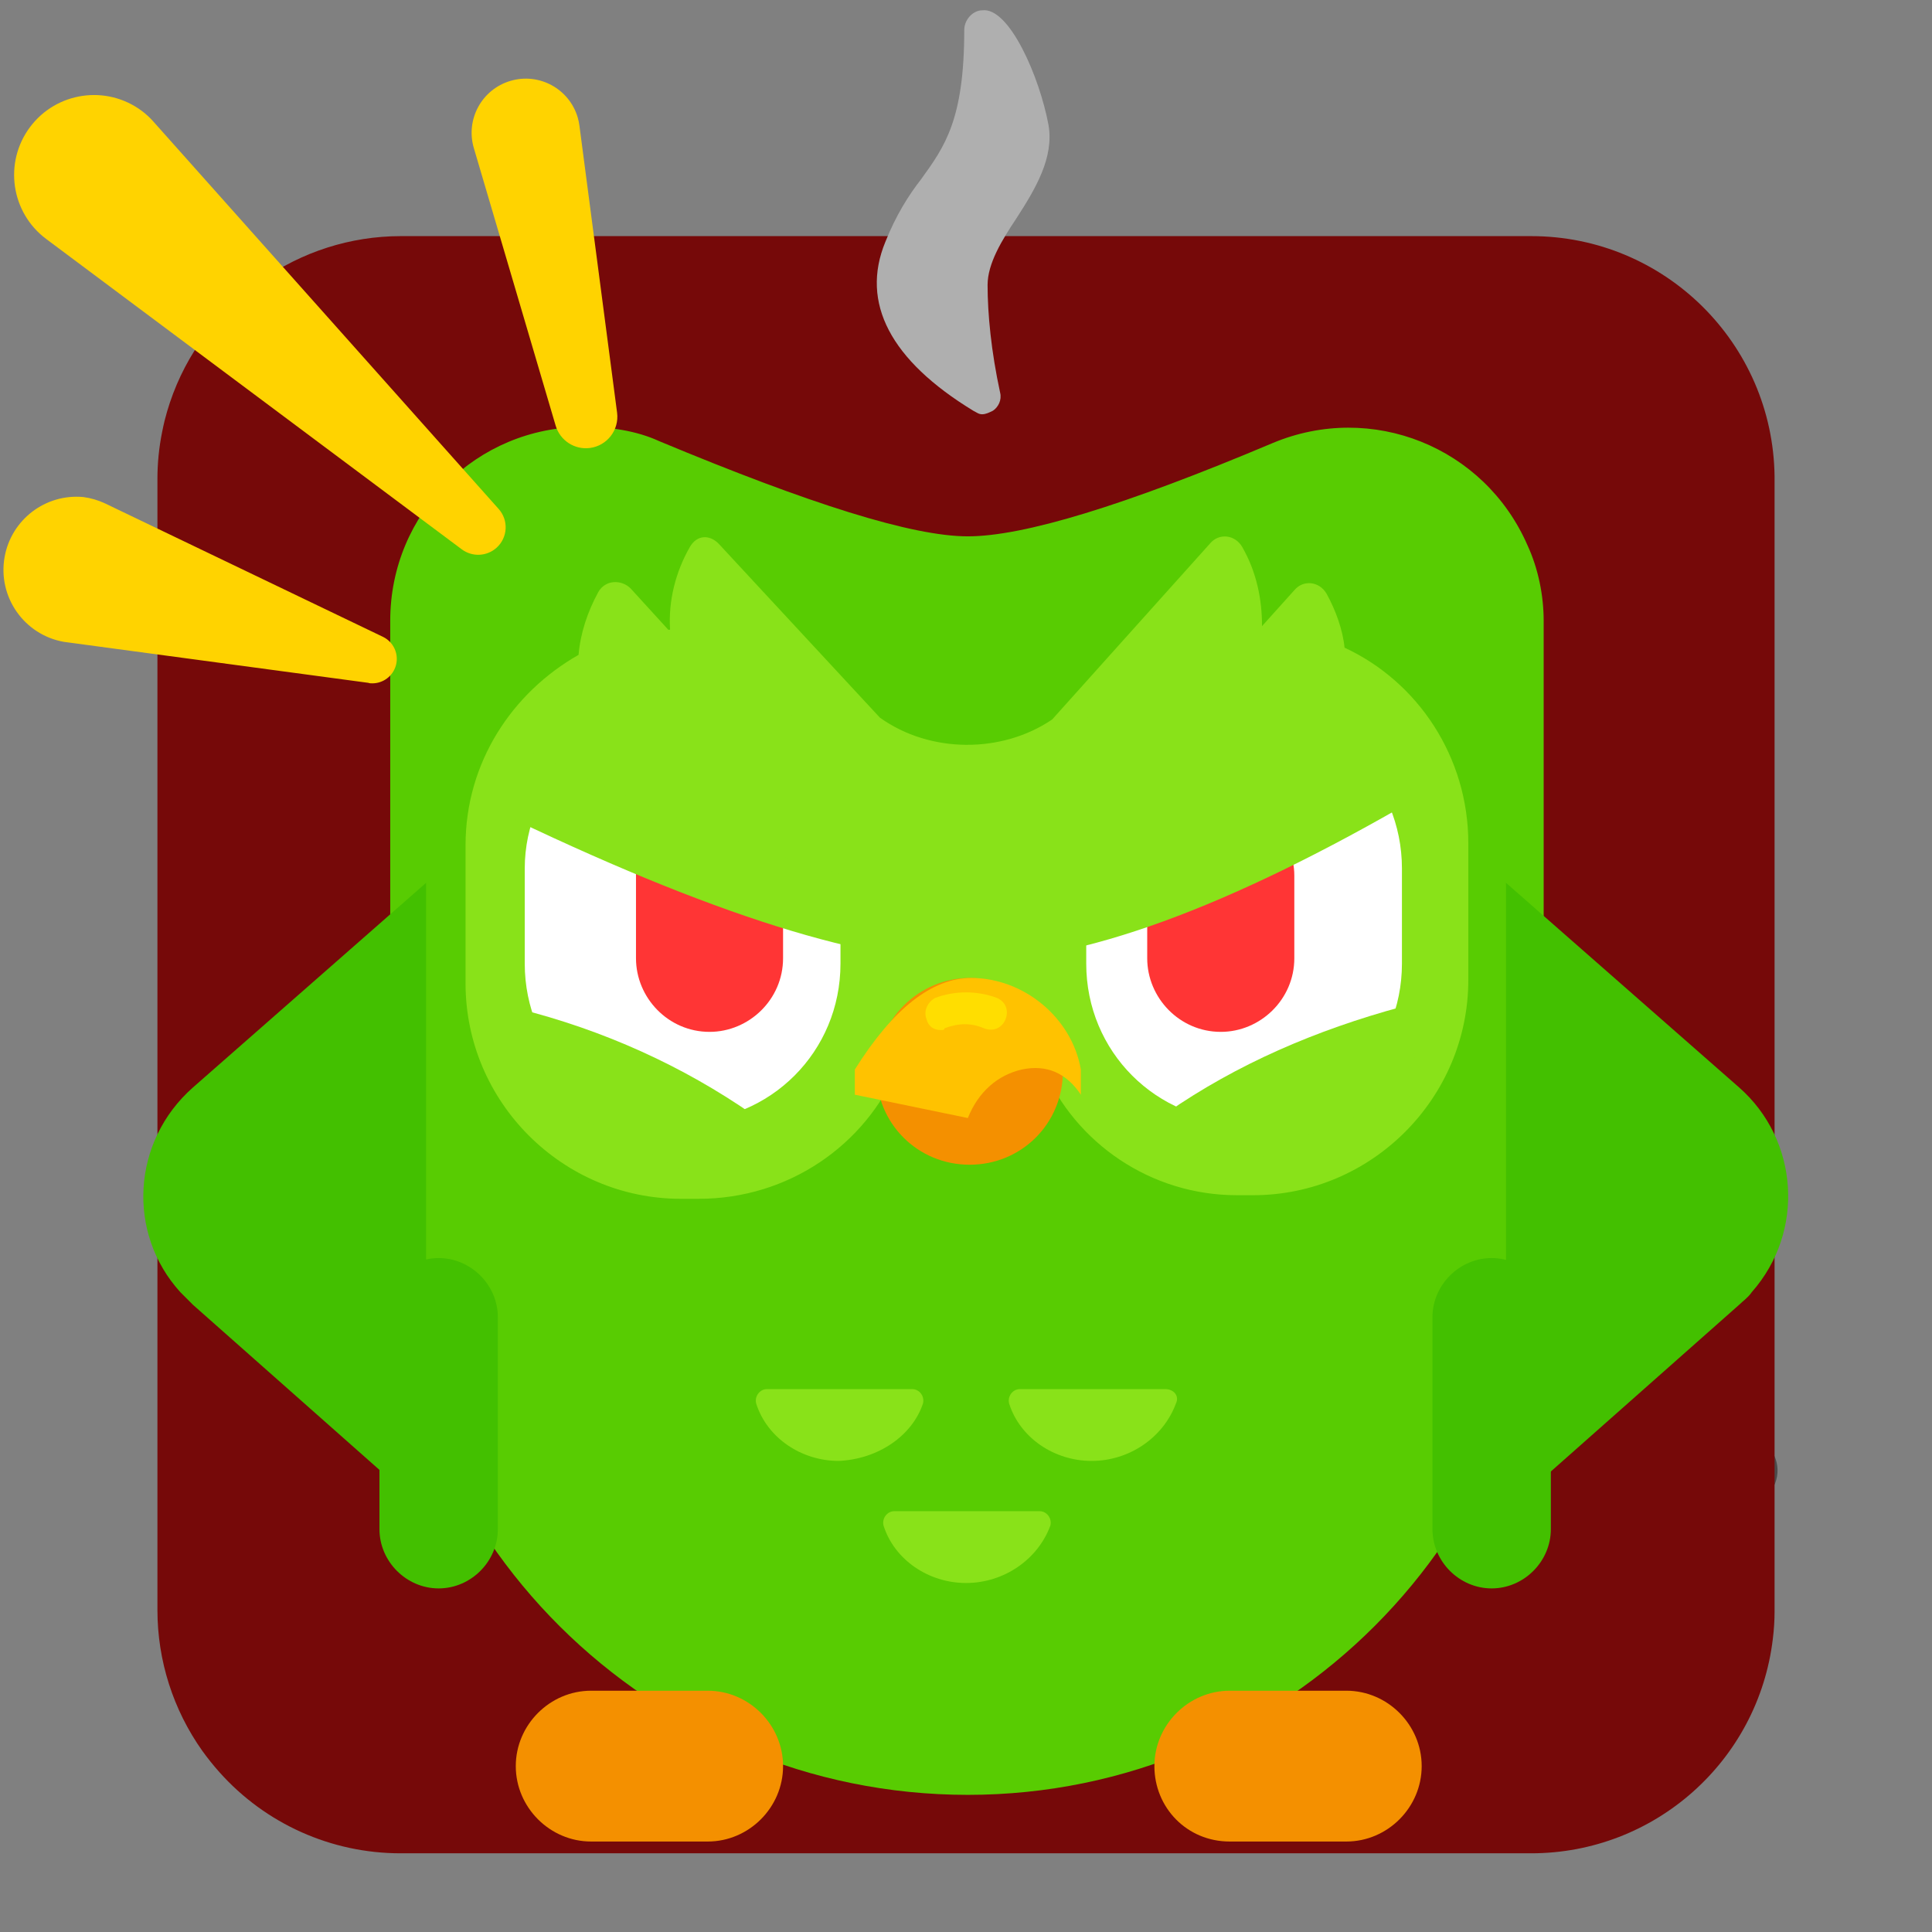 <?xml version="1.0" encoding="UTF-8" standalone="no"?>
<!DOCTYPE svg PUBLIC "-//W3C//DTD SVG 1.1//EN" "http://www.w3.org/Graphics/SVG/1.1/DTD/svg11.dtd">
<svg version="1.1" xmlns="http://www.w3.org/2000/svg" xmlns:xlink="http://www.w3.org/1999/xlink" preserveAspectRatio="xMidYMid meet" viewBox="0 0 640 640" width="640" height="640"><rect x="0" y="0" width="640" height="640" fill="#808080" stroke="none"/><defs><path d="M544.7 105.46C559.01 107.68 565.05 115.95 562.82 130.25C559.39 152.34 557.48 164.61 557.1 167.07C554.87 181.37 546.61 187.41 532.3 185.19C532.3 185.19 532.3 185.19 532.3 185.19C518 182.96 511.96 174.7 514.19 160.4C517.62 138.3 519.53 126.03 519.91 123.58C522.14 109.27 530.4 103.23 544.7 105.46C544.7 105.46 544.7 105.46 544.7 105.46Z" id="b2KS3YKaNV"></path><path d="M489.91 556.18C492.5 560.74 490.9 566.52 486.35 569.11C485.88 569.38 485.39 569.61 484.88 569.79C454.68 580.74 421.32 565.14 410.37 534.94C400.87 508.76 411.26 479.52 435.15 465.21C446.1 483.4 478.96 537.99 489.91 556.18Z" id="b2BY54Gv47"></path><path d="M524.89 489.15C530.01 490.26 533.26 495.32 532.14 500.43C532.03 500.95 531.87 501.46 531.67 501.95C519.61 531.73 485.7 546.09 455.92 534.03C430.24 523.62 415.47 496.56 420.6 469.33C441.46 473.3 504.04 485.19 524.89 489.15Z" id="dfxM7fUUN"></path><path d="M464.59 506.07C463.6 506.17 462.6 506.17 461.61 506.07C429.77 506.07 403.96 480.26 403.96 448.43C403.96 416.59 429.77 390.78 461.61 390.78C461.61 390.78 461.61 390.78 461.61 390.78C462.61 390.82 463.61 390.93 464.59 391.11C464.59 414.1 464.59 494.58 464.59 506.07Z" id="b2jYqXYYo4"></path><path d="M150.09 556.18C147.5 560.74 149.1 566.52 153.65 569.11C154.12 569.38 154.61 569.61 155.12 569.79C185.32 580.74 218.68 565.14 229.63 534.94C239.13 508.76 228.74 479.52 204.85 465.21C193.9 483.4 161.04 537.99 150.09 556.18Z" id="b2hMvAJ7Hr"></path><path d="M115.11 489.15C109.99 490.26 106.74 495.32 107.86 500.43C107.97 500.95 108.13 501.46 108.33 501.95C120.39 531.73 154.3 546.09 184.08 534.03C209.76 523.62 224.53 496.56 219.4 469.33C198.54 473.3 135.96 485.19 115.11 489.15Z" id="baLTgzDGg"></path><path d="M171.43 506.07C172.42 506.17 173.42 506.17 174.41 506.07C206.25 506.07 232.06 480.26 232.06 448.43C232.06 416.59 206.25 390.78 174.41 390.78C173.41 390.82 172.41 390.93 171.43 391.11C171.43 414.1 171.43 494.58 171.43 506.07Z" id="a442QT5gAk"></path><path d="M457.29 264.06L317.82 218.6L178.25 296.11L178.3 493.13L457.29 489.01L457.29 264.06Z" id="alPC1cwUq"></path><path d="M248.84 369.49C275.55 369.49 288.9 382.85 288.9 409.55C288.9 430.94 288.9 442.83 288.9 445.2C288.9 471.91 275.55 485.26 248.84 485.26C248.81 485.26 248.8 485.26 248.79 485.26C222.09 485.26 208.73 471.91 208.73 445.2C208.73 423.81 208.73 411.93 208.73 409.55C208.73 382.85 222.09 369.49 248.79 369.49C248.82 369.49 248.84 369.49 248.84 369.49Z" id="fMJFIX1lf"></path><path d="M236.47 390.12C248.19 390.12 254.06 395.98 254.06 407.7C254.06 421.1 254.06 428.54 254.06 430.03C254.06 441.76 248.19 447.62 236.47 447.62C236.47 447.62 236.47 447.62 236.47 447.62C224.74 447.62 218.88 441.76 218.88 430.03C218.88 416.64 218.88 409.19 218.88 407.7C218.88 395.98 224.74 390.12 236.47 390.12C236.47 390.12 236.47 390.12 236.47 390.12Z" id="aYztXQBjg"></path><path d="M386.18 369.49C412.89 369.49 426.24 382.85 426.24 409.55C426.24 430.94 426.24 442.83 426.24 445.2C426.24 471.91 412.89 485.26 386.18 485.26C386.15 485.26 386.14 485.26 386.13 485.26C359.43 485.26 346.07 471.91 346.07 445.2C346.07 423.81 346.07 411.93 346.07 409.55C346.07 382.85 359.43 369.49 386.13 369.49C386.16 369.49 386.18 369.49 386.18 369.49Z" id="cCsqJNKdB"></path><path d="M372.43 390.12C384.16 390.12 390.02 395.98 390.02 407.7C390.02 421.1 390.02 428.54 390.02 430.03C390.02 441.76 384.16 447.62 372.43 447.62C372.43 447.62 372.43 447.62 372.43 447.62C360.71 447.62 354.84 441.76 354.84 430.03C354.84 416.64 354.84 409.19 354.84 407.7C354.84 395.98 360.71 390.12 372.43 390.12C372.43 390.12 372.43 390.12 372.43 390.12Z" id="c2QsCGeUD2"></path><path d="M178.25 506.07C177.26 506.17 176.26 506.17 175.27 506.07C143.52 508.45 115.85 484.64 113.48 452.89C111.11 421.14 134.92 393.47 166.67 391.1C169.58 390.88 172.5 390.89 175.41 391.11C176.35 391.05 177.3 391.05 178.25 391.11C178.25 414.1 178.25 494.58 178.25 506.07Z" id="hpGoWyYe8"></path><path d="M267.9 481.94C266.59 480.63 266.59 478.51 267.9 477.2C269.21 475.89 271.33 475.89 272.64 477.2C290.32 494.89 310.95 500.29 333.94 493.23C344.76 489.8 354.83 484.31 363.57 477.06C364.89 475.83 366.96 475.89 368.19 477.21C368.23 477.26 368.27 477.3 368.31 477.35C369.55 478.63 369.51 480.67 368.23 481.9C368.16 481.97 368.09 482.03 368.02 482.09C367.27 482.37 343.85 502.71 314.55 502.71C296.8 502.5 279.93 494.99 267.9 481.94Z" id="icmEDnGuq"></path><path d="M335.69 413.35C335.69 413.35 335.69 413.35 335.69 413.35C335.69 416.66 335.69 443.21 335.69 446.53C335.67 453.88 329.72 459.85 322.37 459.9C321.42 459.9 313.84 459.9 312.89 459.9C305.48 459.9 299.47 453.89 299.47 446.48C299.47 443.16 299.47 416.62 299.47 413.3C299.5 403.32 307.61 395.26 317.58 395.28C317.6 395.28 317.61 395.28 317.63 395.28C327.61 395.28 335.69 403.37 335.69 413.35Z" id="el2TGWaQM"></path><path d="M178.25 506.07C177.26 506.17 176.26 506.17 175.27 506.07C143.52 508.45 115.85 484.64 113.48 452.89C111.11 421.14 134.92 393.47 166.67 391.1C169.58 390.88 172.5 390.89 175.41 391.11C176.35 391.05 177.3 391.05 178.25 391.11C178.25 414.1 178.25 494.58 178.25 506.07Z" id="dRt8a0JJb"></path><path d="M185.65 363C185.65 411.15 185.65 437.91 185.65 443.26C185.65 447.21 182.44 450.42 178.49 450.42C178.49 450.42 178.49 450.42 178.49 450.42C174.57 450.37 171.42 447.18 171.43 443.26C171.43 437.89 171.43 411.02 171.43 362.67L171.43 363L185.65 363Z" id="c2cvM2IO2R"></path><path d="M457.24 506.07C458.24 506.17 459.24 506.17 460.23 506.07C492.07 506.07 517.88 480.26 517.88 448.43C517.88 416.59 492.07 390.78 460.23 390.78C459.23 390.82 458.23 390.93 457.24 391.11C457.24 414.1 457.24 494.58 457.24 506.07Z" id="bu1vihDNe"></path><path d="M457.34 450.51C453.39 450.59 450.12 447.45 450.04 443.5C450.04 443.47 450.04 443.43 450.04 443.4C450.04 438.03 450.04 411.16 450.04 362.81L464.26 362.81C464.26 411.16 464.26 438.03 464.26 443.4C464.26 447.36 461.06 450.56 457.1 450.56C457.1 450.56 457.1 450.56 457.1 450.56C457.15 450.55 457.29 450.52 457.34 450.51Z" id="djhbxjJQH"></path><path d="M230.68 535.66C226.94 535.7 223.41 533.94 221.2 530.92C217.96 526.57 191.98 491.83 188.73 487.49C185.44 483.08 179.86 481.04 174.51 482.28C164.93 484.38 88.32 501.18 78.74 503.28C72.37 504.39 66.31 500.12 65.2 493.75C64.16 487.77 67.86 481.99 73.72 480.43C83.3 478.33 159.95 461.53 169.53 459.43C183.87 456.27 198.73 461.84 207.45 473.65C210.7 477.99 236.64 512.73 239.88 517.07C243.73 522.27 242.64 529.6 237.44 533.45C235.4 534.96 232.93 535.77 230.4 535.75C230.46 535.73 230.63 535.68 230.68 535.66Z" id="bXDY7VbXI"></path><path d="M208.59 591.41C205.56 585.17 181.29 535.3 178.25 529.07C174.56 523.76 175.88 516.46 181.19 512.77C186.5 509.08 193.8 510.39 197.49 515.71C198.21 516.75 198.76 517.9 199.11 519.11C202.15 525.35 226.42 575.22 229.45 581.45C232.25 587.27 229.84 594.25 224.05 597.1C222.45 597.74 220.74 598.05 219.02 598C214.57 597.98 210.52 595.42 208.59 591.41ZM410.81 519.28C410.79 516.74 411.6 514.27 413.11 512.24C416.36 507.89 442.38 473.15 445.63 468.81C454.31 457.08 469.05 451.52 483.32 454.59C492.9 456.69 569.55 473.49 579.13 475.59C585.5 476.7 589.77 482.76 588.66 489.13C587.55 495.51 581.49 499.77 575.11 498.66C574.77 498.6 574.44 498.53 574.1 498.44C564.53 496.34 487.92 479.54 478.34 477.44C472.98 476.19 467.4 478.24 464.12 482.65C460.88 487 434.93 521.74 431.69 526.08C429.57 529.01 426.21 530.8 422.59 530.92C416.12 530.96 410.85 525.74 410.81 519.28Z" id="a1IOpOVMY0"></path><path d="M587.85 533.76C587.85 536.8 587.66 539.84 587.28 542.86C582.46 583.4 548.08 613.92 507.26 613.93C469.81 613.93 170.19 613.93 132.74 613.93C109.8 613.96 87.94 604.17 72.68 587.05C70.69 584.82 68.83 582.49 67.08 580.08C57.37 566.43 52.15 550.09 52.15 533.33C52.15 495.88 52.15 196.27 52.15 158.81C52.14 153.53 52.66 148.26 53.71 143.08C53.95 141.84 54.23 140.61 54.52 139.38C56.58 131.16 59.92 123.32 64.43 116.15C68.13 110.28 72.57 104.91 77.65 100.17C80.4 97.58 83.33 95.19 86.42 93.01C99.96 83.4 116.14 78.23 132.74 78.22C170.19 78.22 469.81 78.22 507.26 78.22C551.38 78.22 587.31 113.7 587.85 157.82C587.85 233.01 587.85 496.17 587.85 533.76Z" id="c2Kmv7nfy"></path><path d="M474.04 447.53C474.05 447.51 474.06 447.5 474.07 447.48C477.87 442.21 508.21 400.08 512 394.81C518.92 385.01 532.45 382.64 542.29 389.5C552.11 396.39 554.48 409.93 547.59 419.75C547.58 419.76 547.57 419.78 547.56 419.79C543.73 425.05 513.17 467.15 509.35 472.41C502.48 482.17 489.03 484.54 479.24 477.72C469.47 470.82 467.14 457.31 474.04 447.53Z" id="feR9euGdp"></path><path d="M320.61 177.67C339.03 177.67 372.31 167.56 421.63 146.75C454.31 133.07 491.75 147.94 506.01 180.65C509.58 188.38 511.36 197.3 511.36 205.63C511.36 225.43 511.36 383.86 511.36 403.66C511.36 508.93 425.79 594.57 320.61 594.57C215.43 594.57 129.27 509.52 129.27 403.66C129.27 383.86 129.27 225.43 129.27 205.63C129.27 169.94 157.79 141.4 193.44 141.4C201.76 141.4 210.68 142.59 218.4 146.15C268.32 166.97 302.19 177.67 320.61 177.67Z" id="c6TUduIXt6"></path><path d="M156.97 49.07C154.16 39.56 159.6 29.59 169.1 26.79C178.61 23.98 188.58 29.42 191.38 38.92C191.64 39.82 191.83 40.74 191.95 41.67C193.2 51.18 203.17 127.22 204.42 136.72C205.15 142.44 201.12 147.66 195.4 148.4C190.34 149.05 185.55 145.93 184.08 141.04C178.66 122.64 159.68 58.26 156.97 49.07ZM15.31 79.17C3.6 70.43 1.19 53.84 9.93 42.12C18.68 30.4 35.26 28 46.98 36.74C48.4 37.8 49.7 39.01 50.87 40.34C62.3 53.17 153.74 155.76 165.17 168.58C168.53 172.32 168.23 178.07 164.5 181.44C161.26 184.35 156.42 184.57 152.94 181.95C125.41 161.39 29.07 89.45 15.31 79.17ZM122.26 226.23C61.59 218.06 27.89 213.53 21.14 212.62C7.97 210.28 -0.81 197.71 1.52 184.54C3.72 172.14 15.05 163.49 27.59 164.65C30.1 164.98 32.55 165.7 34.84 166.78C44.05 171.2 117.66 206.54 126.86 210.96C130.89 212.91 132.58 217.76 130.63 221.79C129.08 224.99 125.63 226.8 122.12 226.28C122.14 226.27 122.19 226.25 122.26 226.23Z" id="c6zbM0mH8a"></path><path d="M195.82 560.07C199.68 560.07 230.58 560.07 234.45 560.07C248.11 560.07 259.4 571.38 259.4 585.05C259.4 598.73 248.11 610.03 234.45 610.03C230.58 610.03 199.68 610.03 195.82 610.03C182.15 610.03 170.86 598.73 170.86 585.05C170.86 571.38 182.15 560.07 195.82 560.07Z" id="g4fKAOa6m"></path><path d="M407.37 560.07C411.23 560.07 442.13 560.07 446 560.07C459.66 560.07 470.95 571.38 470.95 585.05C470.95 598.73 459.66 610.03 446 610.03C442.13 610.03 411.23 610.03 407.37 610.03C393.11 610.03 382.41 598.73 382.41 585.05C382.41 571.38 393.7 560.07 407.37 560.07Z" id="dlirG8NvE"></path><path d="M513.74 436.37C513.74 443.39 513.74 499.54 513.74 506.55C513.74 517.26 504.82 526.18 494.13 526.18C483.43 526.18 474.52 517.26 474.52 506.55C474.52 499.54 474.52 443.39 474.52 436.37C474.52 425.67 483.43 416.75 494.13 416.75C504.82 416.75 513.74 425.67 513.74 436.37Z" id="bwQ7Wxmby"></path><path d="M498.88 292.45C545.23 333.13 570.98 355.73 576.13 360.25C595.74 377.5 598.12 407.83 580.29 428.05C579.1 429.83 577.32 431.02 576.13 432.21C570.98 436.77 545.23 459.57 498.88 500.6L498.88 292.45Z" id="a2uXGYyOLE"></path><path d="M164.92 436.37C164.92 443.39 164.92 499.54 164.92 506.55C164.92 517.26 156.01 526.18 145.31 526.18C134.61 526.18 125.7 517.26 125.7 506.55C125.7 499.54 125.7 443.39 125.7 436.37C126.29 425.67 134.61 416.75 145.31 416.75C156.01 416.75 164.92 425.67 164.92 436.37Z" id="b1wA4fu0S3"></path><path d="M59.74 428.05C41.91 408.42 43.7 378.09 63.9 360.25C69.05 355.73 94.8 333.13 141.15 292.45L141.15 500.6L63.9 432.21C61.92 430.23 60.53 428.84 59.74 428.05Z" id="a1FFfYYKSB"></path><path d="M302.19 460.16C297.38 460.16 258.87 460.16 254.06 460.16C251.68 460.16 249.9 462.54 250.49 464.92C254.06 476.22 265.35 483.95 277.83 483.95C290.9 483.36 302.19 475.63 305.75 464.92C306.35 462.54 304.57 460.16 302.19 460.16ZM337.84 460.16C335.47 460.16 333.68 462.54 334.28 464.92C337.84 476.22 349.13 483.95 361.61 483.95C374.09 483.95 385.38 476.22 389.54 464.92C390.73 462.54 388.95 460.16 385.98 460.16C376.35 460.16 342.66 460.16 337.84 460.16ZM296.25 500.6C293.87 500.6 292.09 502.98 292.68 505.36C296.25 516.66 307.54 524.39 320.02 524.39C332.49 524.39 343.79 516.66 347.95 505.36C348.54 502.98 346.76 500.6 344.38 500.6C334.75 500.6 301.06 500.6 296.25 500.6Z" id="a229BESfTT"></path><path d="M297.43 353.71C286.74 379.28 261.19 397.12 231.47 397.12C230.88 397.12 226.13 397.12 225.53 397.12C186.31 397.12 154.22 365.01 154.22 325.76C154.22 321.18 154.22 284.54 154.22 279.97C154.22 252.61 169.67 229.41 191.66 216.93C192.25 209.79 194.63 202.65 198.2 196.11C200.57 191.95 205.92 191.95 208.89 194.92C210.14 196.29 220.12 207.23 221.37 208.6C221.37 208.6 221.37 208.6 221.97 208.6C221.37 199.08 223.75 189.57 228.5 181.24C230.88 177.08 235.04 177.08 238.01 180.05C243.36 185.82 286.14 231.97 291.49 237.74C308.13 249.63 331.9 249.63 348.54 238.34C353.77 232.51 395.6 185.88 400.83 180.05C403.8 176.48 409.15 177.08 411.53 181.24C416.28 189.57 418.06 198.49 418.06 207.41C419.13 206.22 427.69 196.71 428.76 195.52C431.73 191.95 437.08 192.54 439.46 196.71C442.43 202.06 444.81 208.6 445.4 214.55C469.76 225.85 486.4 250.82 486.4 279.37C486.4 283.89 486.4 320.05 486.4 324.57C486.4 363.82 454.31 395.93 415.09 395.93C414.56 395.93 410.28 395.93 409.74 395.93C381.22 395.93 356.26 378.69 345.57 353.71C336.06 353.71 320.02 353.71 297.43 353.71Z" id="bNdEtTgc1"></path><path d="M464.41 287.7C464.41 290.85 464.41 316.06 464.41 319.22C464.41 348.36 441.24 371.55 412.12 371.55C383.01 371.55 359.83 348.36 359.83 319.22C359.83 316.06 359.83 290.85 359.83 287.7C359.83 259.15 383.01 235.36 412.12 235.36C441.24 235.36 464.41 258.56 464.41 287.7Z" id="d59FoGA0A"></path><path d="M428.76 290.08C428.76 292.81 428.76 314.7 428.76 317.43C428.76 331.11 417.47 341.82 404.4 341.82C390.73 341.82 380.03 330.52 380.03 317.43C380.03 314.7 380.03 292.81 380.03 290.08C379.44 276.4 390.14 265.69 403.8 265.69C417.47 265.69 428.76 276.99 428.76 290.08Z" id="b1RHSM6mW"></path><path d="M278.42 287.7C278.42 290.85 278.42 316.06 278.42 319.22C278.42 348.36 255.24 371.55 226.13 371.55C197.01 371.55 173.83 348.36 173.83 319.22C173.83 316.06 173.83 290.85 173.83 287.7C173.83 259.15 197.6 235.36 226.13 235.36C255.24 235.36 278.42 258.56 278.42 287.7Z" id="b2LZvJA3NM"></path><path d="M259.4 290.08C259.4 292.81 259.4 314.7 259.4 317.43C259.4 331.11 248.11 341.82 235.04 341.82C221.37 341.82 210.68 330.52 210.68 317.43C210.68 314.7 210.68 292.81 210.68 290.08C210.08 276.4 220.78 265.69 234.45 265.69C248.11 265.69 259.4 276.99 259.4 290.08Z" id="kbZrRciV8"></path><path d="M402.62 392.37C401.01 389.99 388.17 370.96 386.57 368.58C409.74 352.52 435.89 341.22 464.41 333.49C464.89 335.35 467.27 344.67 471.55 361.44C439.46 372.54 416.48 382.85 402.62 392.37Z" id="bHN3DDmUS"></path><path d="M171.46 334.08C199.98 341.22 226.13 353.11 249.3 369.17C247.7 371.55 234.86 390.58 233.26 392.96C212.46 378.69 189.88 367.98 164.33 361.44C165.75 355.97 170.74 336.82 171.46 334.08Z" id="a2KNhTzxez"></path><path d="M221.97 220.49C254.06 220.49 280.2 246.66 280.2 278.78C280.2 281.08 280.2 292.57 280.2 313.27C209.96 285.44 170.94 269.97 163.14 266.88C163.73 241.31 184.53 220.49 210.08 220.49C212.46 220.49 220.78 220.49 221.97 220.49Z" id="b1Su2Kpi4u"></path><path d="M167.3 244.88C236.82 279.37 288.52 296.02 321.2 296.02C353.29 296.02 399.05 279.37 457.88 244.88C459.01 246.84 468.04 262.54 469.17 264.5C406.77 300.78 358.05 318.62 320.61 318.62C283.77 318.62 229.69 300.78 157.2 265.1C159.22 261.05 166.29 246.9 167.3 244.88Z" id="aBIQpy2b2"></path><path d="M460.25 266.88C452.45 269.97 413.43 285.44 343.19 313.27C343.19 292.57 343.19 281.08 343.19 278.78C343.19 246.66 369.34 220.49 401.43 220.49C402.26 220.49 406.42 220.49 413.9 220.49C444.8 234.37 460.25 249.83 460.25 266.88Z" id="hgOXrssCD"></path><path d="M352.1 354.9C352.1 372.15 338.44 385.83 321.2 385.83C303.97 385.83 290.3 372.15 290.3 354.9C290.3 337.65 304.57 323.97 321.2 323.97C338.44 323.97 352.1 337.65 352.1 354.9Z" id="g52bKikxS5"></path><path d="M321.8 323.97C339.03 323.97 355.08 337.06 358.05 354.3C358.05 355.14 358.05 361.8 358.05 362.63C353.29 355.5 346.76 352.52 338.44 354.3C330.71 356.09 324.18 361.44 320.61 370.36C318.11 369.85 305.64 367.27 283.17 362.63L283.17 354.3C295.85 334.08 308.73 323.97 321.8 323.97Z" id="a1jdR5AGn0"></path><path d="M306.94 337.65C305.75 334.68 307.54 331.71 309.91 330.52C316.45 328.14 323.58 328.14 330.12 330.52C333.09 331.71 334.28 334.68 333.09 337.65C331.9 340.63 328.93 341.82 325.96 340.63C321.8 338.84 317.64 338.84 312.88 340.63C312.88 341.22 312.29 341.22 311.7 341.22C309.32 341.22 307.54 340.03 306.94 337.65Z" id="a8ClmY8Hl"></path><path d="M325.36 3.42C322.39 3.42 319.42 6.4 319.42 9.97C319.42 39.7 312.89 48.62 305.16 59.33C301 64.68 296.84 71.22 293.28 80.14C284.96 100.36 295.06 119.39 322.39 136.05C323.58 136.64 324.18 137.23 325.36 137.23C326.55 137.23 327.74 136.64 328.93 136.05C330.71 134.86 331.9 132.48 331.31 130.1C328.34 116.42 327.15 103.93 327.15 94.42C327.15 87.28 331.9 79.55 336.65 72.41C343.19 62.3 349.13 52.19 347.35 41.49C344.38 25.43 334.28 2.23 325.36 3.42Z" id="go6wvEMUa"></path></defs><g><g><g><use xlink:href="#b2KS3YKaNV" opacity="1" fill="#e3997f" fill-opacity="1"></use><g><use xlink:href="#b2KS3YKaNV" opacity="1" fill-opacity="0" stroke="#000000" stroke-width="1" stroke-opacity="0"></use></g></g><g><use xlink:href="#b2BY54Gv47" opacity="1" fill="#61361f" fill-opacity="1"></use><g><use xlink:href="#b2BY54Gv47" opacity="1" fill-opacity="0" stroke="#000000" stroke-width="1" stroke-opacity="0"></use></g></g><g><use xlink:href="#dfxM7fUUN" opacity="1" fill="#61361f" fill-opacity="1"></use><g><use xlink:href="#dfxM7fUUN" opacity="1" fill-opacity="0" stroke="#000000" stroke-width="1" stroke-opacity="0"></use></g></g><g><use xlink:href="#b2jYqXYYo4" opacity="1" fill="#dc8166" fill-opacity="1"></use><g><use xlink:href="#b2jYqXYYo4" opacity="1" fill-opacity="0" stroke="#000000" stroke-width="1" stroke-opacity="0"></use></g></g><g><use xlink:href="#b2hMvAJ7Hr" opacity="1" fill="#61361f" fill-opacity="1"></use><g><use xlink:href="#b2hMvAJ7Hr" opacity="1" fill-opacity="0" stroke="#000000" stroke-width="1" stroke-opacity="0"></use></g></g><g><use xlink:href="#baLTgzDGg" opacity="1" fill="#61361f" fill-opacity="1"></use><g><use xlink:href="#baLTgzDGg" opacity="1" fill-opacity="0" stroke="#000000" stroke-width="1" stroke-opacity="0"></use></g></g><g><use xlink:href="#a442QT5gAk" opacity="1" fill="#dc8166" fill-opacity="1"></use><g><use xlink:href="#a442QT5gAk" opacity="1" fill-opacity="0" stroke="#000000" stroke-width="1" stroke-opacity="0"></use></g></g><g><use xlink:href="#alPC1cwUq" opacity="1" fill="#e3997f" fill-opacity="1"></use><g><use xlink:href="#alPC1cwUq" opacity="1" fill-opacity="0" stroke="#000000" stroke-width="1" stroke-opacity="0"></use></g></g><g><use xlink:href="#fMJFIX1lf" opacity="1" fill="#ffffff" fill-opacity="1"></use><g><use xlink:href="#fMJFIX1lf" opacity="1" fill-opacity="0" stroke="#000000" stroke-width="1" stroke-opacity="0"></use></g></g><g><use xlink:href="#aYztXQBjg" opacity="1" fill="#2d2d2d" fill-opacity="1"></use><g><use xlink:href="#aYztXQBjg" opacity="1" fill-opacity="0" stroke="#000000" stroke-width="1" stroke-opacity="0"></use></g></g><g><use xlink:href="#cCsqJNKdB" opacity="1" fill="#ffffff" fill-opacity="1"></use><g><use xlink:href="#cCsqJNKdB" opacity="1" fill-opacity="0" stroke="#000000" stroke-width="1" stroke-opacity="0"></use></g></g><g><use xlink:href="#c2QsCGeUD2" opacity="1" fill="#2d2d2d" fill-opacity="1"></use><g><use xlink:href="#c2QsCGeUD2" opacity="1" fill-opacity="0" stroke="#000000" stroke-width="1" stroke-opacity="0"></use></g></g><g><use xlink:href="#hpGoWyYe8" opacity="1" fill="#dc8166" fill-opacity="1"></use><g><use xlink:href="#hpGoWyYe8" opacity="1" fill-opacity="0" stroke="#000000" stroke-width="1" stroke-opacity="0"></use></g></g><g><use xlink:href="#icmEDnGuq" opacity="1" fill="#cf8166" fill-opacity="1"></use><g><use xlink:href="#icmEDnGuq" opacity="1" fill-opacity="0" stroke="#000000" stroke-width="1" stroke-opacity="0"></use></g></g><g><use xlink:href="#el2TGWaQM" opacity="1" fill="#dc8166" fill-opacity="1"></use><g><use xlink:href="#el2TGWaQM" opacity="1" fill-opacity="0" stroke="#000000" stroke-width="1" stroke-opacity="0"></use></g></g><g><use xlink:href="#dRt8a0JJb" opacity="1" fill="#dc8166" fill-opacity="1"></use><g><use xlink:href="#dRt8a0JJb" opacity="1" fill-opacity="0" stroke="#000000" stroke-width="1" stroke-opacity="0"></use></g></g><g><use xlink:href="#c2cvM2IO2R" opacity="1" fill="#2d2d2d" fill-opacity="1"></use><g><use xlink:href="#c2cvM2IO2R" opacity="1" fill-opacity="0" stroke="#000000" stroke-width="1" stroke-opacity="0"></use></g></g><g><use xlink:href="#bu1vihDNe" opacity="1" fill="#dc8166" fill-opacity="1"></use><g><use xlink:href="#bu1vihDNe" opacity="1" fill-opacity="0" stroke="#000000" stroke-width="1" stroke-opacity="0"></use></g></g><g><use xlink:href="#djhbxjJQH" opacity="1" fill="#2d2d2d" fill-opacity="1"></use><g><use xlink:href="#djhbxjJQH" opacity="1" fill-opacity="0" stroke="#000000" stroke-width="1" stroke-opacity="0"></use></g></g><g><use xlink:href="#bXDY7VbXI" opacity="1" fill="#4b4b4b" fill-opacity="1"></use><g><use xlink:href="#bXDY7VbXI" opacity="1" fill-opacity="0" stroke="#000000" stroke-width="1" stroke-opacity="0"></use></g></g><g><use xlink:href="#a1IOpOVMY0" opacity="1" fill="#4b4b4b" fill-opacity="1"></use><g><use xlink:href="#a1IOpOVMY0" opacity="1" fill-opacity="0" stroke="#000000" stroke-width="1" stroke-opacity="0"></use></g></g><g><use xlink:href="#c2Kmv7nfy" opacity="1" fill="#760909" fill-opacity="1"></use><g><use xlink:href="#c2Kmv7nfy" opacity="1" fill-opacity="0" stroke="#000000" stroke-width="1" stroke-opacity="0"></use></g></g><g><use xlink:href="#feR9euGdp" opacity="1" fill="#e3997f" fill-opacity="1"></use><g><use xlink:href="#feR9euGdp" opacity="1" fill-opacity="0" stroke="#000000" stroke-width="1" stroke-opacity="0"></use></g></g><g><use xlink:href="#c6TUduIXt6" opacity="1" fill="#58cc02" fill-opacity="1"></use><g><use xlink:href="#c6TUduIXt6" opacity="1" fill-opacity="0" stroke="#000000" stroke-width="1" stroke-opacity="0"></use></g></g><g><use xlink:href="#c6zbM0mH8a" opacity="1" fill="#ffd300" fill-opacity="1"></use><g><use xlink:href="#c6zbM0mH8a" opacity="1" fill-opacity="0" stroke="#000000" stroke-width="1" stroke-opacity="0"></use></g></g><g><use xlink:href="#g4fKAOa6m" opacity="1" fill="#f49000" fill-opacity="1"></use><g><use xlink:href="#g4fKAOa6m" opacity="1" fill-opacity="0" stroke="#000000" stroke-width="1" stroke-opacity="0"></use></g></g><g><use xlink:href="#dlirG8NvE" opacity="1" fill="#f49000" fill-opacity="1"></use><g><use xlink:href="#dlirG8NvE" opacity="1" fill-opacity="0" stroke="#000000" stroke-width="1" stroke-opacity="0"></use></g></g><g><use xlink:href="#bwQ7Wxmby" opacity="1" fill="#43c000" fill-opacity="1"></use><g><use xlink:href="#bwQ7Wxmby" opacity="1" fill-opacity="0" stroke="#000000" stroke-width="1" stroke-opacity="0"></use></g></g><g><use xlink:href="#a2uXGYyOLE" opacity="1" fill="#43c000" fill-opacity="1"></use><g><use xlink:href="#a2uXGYyOLE" opacity="1" fill-opacity="0" stroke="#000000" stroke-width="1" stroke-opacity="0"></use></g></g><g><use xlink:href="#b1wA4fu0S3" opacity="1" fill="#43c000" fill-opacity="1"></use><g><use xlink:href="#b1wA4fu0S3" opacity="1" fill-opacity="0" stroke="#000000" stroke-width="1" stroke-opacity="0"></use></g></g><g><use xlink:href="#a1FFfYYKSB" opacity="1" fill="#43c000" fill-opacity="1"></use><g><use xlink:href="#a1FFfYYKSB" opacity="1" fill-opacity="0" stroke="#000000" stroke-width="1" stroke-opacity="0"></use></g></g><g><use xlink:href="#a229BESfTT" opacity="1" fill="#89e219" fill-opacity="1"></use><g><use xlink:href="#a229BESfTT" opacity="1" fill-opacity="0" stroke="#000000" stroke-width="1" stroke-opacity="0"></use></g></g><g><use xlink:href="#bNdEtTgc1" opacity="1" fill="#89e219" fill-opacity="1"></use><g><use xlink:href="#bNdEtTgc1" opacity="1" fill-opacity="0" stroke="#000000" stroke-width="1" stroke-opacity="0"></use></g></g><g><use xlink:href="#d59FoGA0A" opacity="1" fill="#ffffff" fill-opacity="1"></use><g><use xlink:href="#d59FoGA0A" opacity="1" fill-opacity="0" stroke="#000000" stroke-width="1" stroke-opacity="0"></use></g></g><g><use xlink:href="#b1RHSM6mW" opacity="1" fill="#ff3535" fill-opacity="1"></use><g><use xlink:href="#b1RHSM6mW" opacity="1" fill-opacity="0" stroke="#000000" stroke-width="1" stroke-opacity="0"></use></g></g><g><use xlink:href="#b2LZvJA3NM" opacity="1" fill="#ffffff" fill-opacity="1"></use><g><use xlink:href="#b2LZvJA3NM" opacity="1" fill-opacity="0" stroke="#000000" stroke-width="1" stroke-opacity="0"></use></g></g><g><use xlink:href="#kbZrRciV8" opacity="1" fill="#ff3535" fill-opacity="1"></use><g><use xlink:href="#kbZrRciV8" opacity="1" fill-opacity="0" stroke="#000000" stroke-width="1" stroke-opacity="0"></use></g></g><g><use xlink:href="#bHN3DDmUS" opacity="1" fill="#89e219" fill-opacity="1"></use><g><use xlink:href="#bHN3DDmUS" opacity="1" fill-opacity="0" stroke="#000000" stroke-width="1" stroke-opacity="0"></use></g></g><g><use xlink:href="#a2KNhTzxez" opacity="1" fill="#89e219" fill-opacity="1"></use><g><use xlink:href="#a2KNhTzxez" opacity="1" fill-opacity="0" stroke="#000000" stroke-width="1" stroke-opacity="0"></use></g></g><g><use xlink:href="#b1Su2Kpi4u" opacity="1" fill="#89e219" fill-opacity="1"></use><g><use xlink:href="#b1Su2Kpi4u" opacity="1" fill-opacity="0" stroke="#000000" stroke-width="1" stroke-opacity="0"></use></g></g><g><use xlink:href="#aBIQpy2b2" opacity="1" fill="#89e219" fill-opacity="1"></use><g><use xlink:href="#aBIQpy2b2" opacity="1" fill-opacity="0" stroke="#000000" stroke-width="1" stroke-opacity="0"></use></g></g><g><use xlink:href="#hgOXrssCD" opacity="1" fill="#89e219" fill-opacity="1"></use><g><use xlink:href="#hgOXrssCD" opacity="1" fill-opacity="0" stroke="#000000" stroke-width="1" stroke-opacity="0"></use></g></g><g><use xlink:href="#g52bKikxS5" opacity="1" fill="#f49000" fill-opacity="1"></use><g><use xlink:href="#g52bKikxS5" opacity="1" fill-opacity="0" stroke="#000000" stroke-width="1" stroke-opacity="0"></use></g></g><g><use xlink:href="#a1jdR5AGn0" opacity="1" fill="#ffc200" fill-opacity="1"></use><g><use xlink:href="#a1jdR5AGn0" opacity="1" fill-opacity="0" stroke="#000000" stroke-width="1" stroke-opacity="0"></use></g></g><g><use xlink:href="#a8ClmY8Hl" opacity="1" fill="#ffde00" fill-opacity="1"></use><g><use xlink:href="#a8ClmY8Hl" opacity="1" fill-opacity="0" stroke="#000000" stroke-width="1" stroke-opacity="0"></use></g></g><g><use xlink:href="#go6wvEMUa" opacity="1" fill="#afafaf" fill-opacity="1"></use><g><use xlink:href="#go6wvEMUa" opacity="1" fill-opacity="0" stroke="#000000" stroke-width="1" stroke-opacity="0"></use></g></g></g></g></svg>